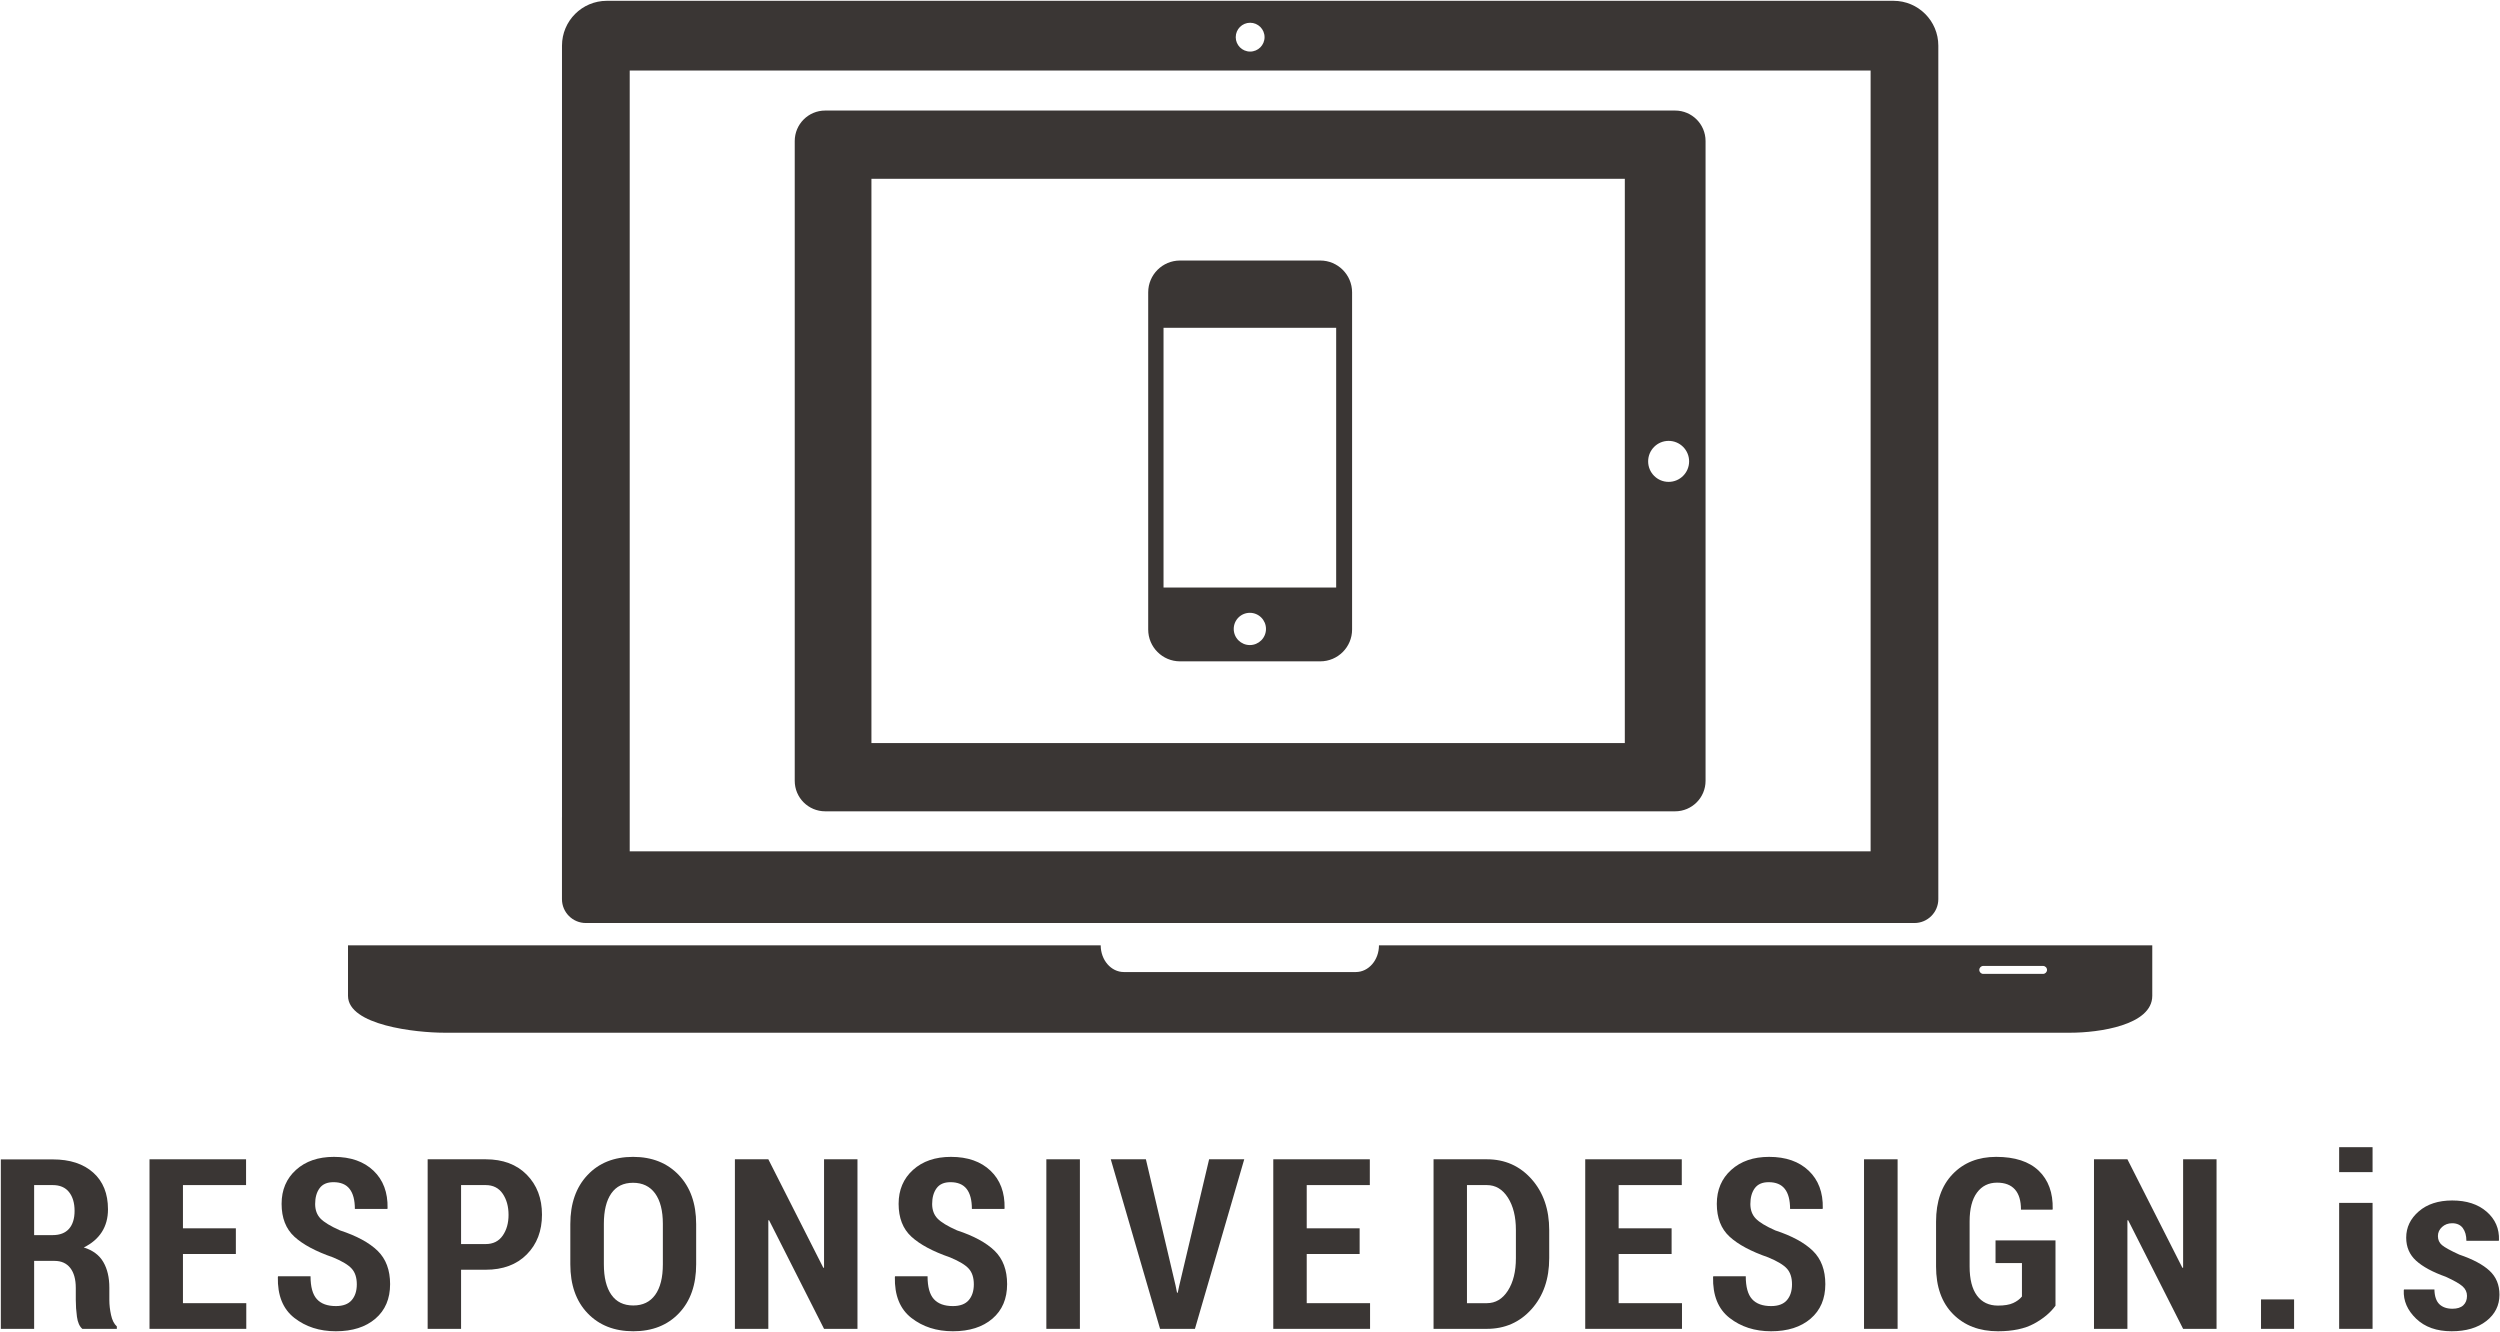 <?xml version="1.0" encoding="UTF-8"?>
<svg width="1565px" height="834px" viewBox="0 0 1565 834" version="1.1" xmlns="http://www.w3.org/2000/svg" xmlns:xlink="http://www.w3.org/1999/xlink">
    <!-- Generator: Sketch 46.2 (44496) - http://www.bohemiancoding.com/sketch -->
    <title>responsive</title>
    <desc>Created with Sketch.</desc>
    <defs></defs>
    <g id="Type-+-Color" stroke="none" stroke-width="1" fill="none" fill-rule="evenodd">
        <g id="responsive" fill-rule="nonzero" fill="#3A3634">
            <g id="Group" transform="translate(217, 0)">
                <g id="Shape">
                    <path d="M646.231,591.759 C646.231,601.019 639.75,608.499 631.719,608.499 L486.558,608.499 C478.535,608.499 472.04,601.019 472.04,591.759 L0.851,591.759 L0.851,623.375 C0.851,641.834 43.402,646.482 61.128,646.482 L1079.078,646.482 C1096.766,646.482 1130.323,641.834 1130.323,623.375 L1130.323,591.759 L646.231,591.759 Z M1061.929,609.66 L1024.529,609.66 C1023.153,609.66 1022.037,608.543 1022.037,607.164 C1022.037,605.787 1023.153,604.672 1024.529,604.672 L1061.929,604.672 C1063.312,604.672 1064.434,605.787 1064.434,607.164 C1064.434,608.543 1063.312,609.66 1061.929,609.66 Z"></path>
                    <path d="M968.336,0.51 L162.862,0.51 C147.37,0.51 134.807,13.071 134.807,28.565 L134.807,511.461 C134.807,511.582 134.788,511.698 134.788,511.819 L134.788,562.849 C134.788,571.11 141.486,577.81 149.755,577.81 L162.862,577.81 L174.069,577.81 L957.104,577.81 L968.336,577.81 L981.42,577.81 C989.684,577.81 996.388,571.11 996.388,562.849 L996.388,549.937 C996.388,549.875 996.388,549.819 996.388,549.752 L996.388,28.565 C996.388,13.071 983.836,0.51 968.336,0.51 Z M565.589,14.245 C570.574,14.245 574.614,18.286 574.614,23.267 C574.614,28.252 570.574,32.288 565.589,32.288 C560.604,32.288 556.57,28.251 556.57,23.267 C556.571,18.285 560.604,14.245 565.589,14.245 Z M954.002,532.932 L177.198,532.932 L177.198,44.161 L954.002,44.161 L954.002,532.932 Z"></path>
                </g>
                <path d="M831.609,69.204 L299.572,69.204 C289.044,69.204 280.504,77.75 280.504,88.285 L280.504,488.818 C280.504,499.343 289.044,507.885 299.572,507.885 L831.609,507.885 C842.143,507.885 850.68,499.343 850.68,488.818 L850.68,88.284 C850.681,77.75 842.144,69.204 831.609,69.204 Z M800.132,465.171 L328.515,465.171 L328.515,111.922 L800.14,111.922 L800.132,465.171 Z M827.556,301.654 C820.466,301.654 814.739,295.905 814.739,288.818 C814.739,281.734 820.467,275.987 827.556,275.987 C834.648,275.987 840.387,281.733 840.387,288.818 C840.387,295.905 834.647,301.654 827.556,301.654 Z" id="Shape"></path>
                <path d="M609.484,163.091 L521.694,163.091 C510.691,163.091 501.773,172.011 501.773,183.012 L501.773,394.079 C501.773,405.083 510.69,414 521.694,414 L609.484,414 C620.488,414 629.405,405.083 629.405,394.079 L629.405,183.012 C629.405,172.012 620.488,163.091 609.484,163.091 Z M565.405,403.812 C559.824,403.812 555.315,399.297 555.315,393.718 C555.315,388.134 559.824,383.624 565.405,383.624 C570.98,383.624 575.508,388.133 575.508,393.718 C575.508,399.297 570.979,403.812 565.405,403.812 Z M619.441,367.8 L511.369,367.8 L511.369,205.207 L619.441,205.207 L619.441,367.8 Z" id="Shape"></path>
            </g>
            <g id="Group" transform="translate(0, 718)">
                <path d="M21.369,71.316 L21.369,113.861 L0.522,113.861 L0.522,7.787 L33.038,7.787 C43.757,7.787 52.198,10.539 58.366,16.06 C64.528,21.558 67.6,29.217 67.6,39.025 C67.6,44.489 66.316,49.226 63.741,53.245 C61.173,57.26 57.406,60.478 52.446,62.907 C58.11,64.677 62.189,67.723 64.687,72.047 C67.199,76.359 68.448,81.705 68.448,88.08 L68.448,95.808 C68.448,98.798 68.799,101.915 69.507,105.18 C70.211,108.436 71.432,110.826 73.141,112.341 L73.141,113.862 L51.539,113.862 C49.769,112.341 48.647,109.815 48.168,106.276 C47.689,102.744 47.442,99.192 47.442,95.659 L47.442,88.226 C47.442,82.873 46.287,78.719 43.998,75.757 C41.696,72.802 38.401,71.317 34.104,71.317 L21.369,71.317 L21.369,71.316 Z M21.369,55.18 L32.962,55.18 C37.464,55.18 40.877,53.858 43.198,51.239 C45.513,48.609 46.686,44.858 46.686,40.015 C46.686,35.059 45.513,31.129 43.198,28.215 C40.877,25.317 37.477,23.861 33.037,23.861 L21.368,23.861 L21.368,55.18 L21.369,55.18 Z" id="Shape"></path>
                <polygon id="Shape" points="147.649 67.005 114.524 67.005 114.524 97.786 154.172 97.786 154.172 113.861 93.594 113.861 93.594 7.714 154.036 7.714 154.036 23.861 114.524 23.861 114.524 50.926 147.649 50.926 147.649 67.005"></polygon>
                <path d="M223.363,86.031 C223.363,81.832 222.319,78.562 220.211,76.213 C218.118,73.858 214.208,71.502 208.509,69.13 C197.683,65.38 189.613,61.066 184.279,56.162 C178.947,51.257 176.281,44.406 176.281,35.609 C176.281,26.882 179.278,19.78 185.302,14.343 C191.315,8.914 199.23,6.2 209.032,6.2 C219.5,6.2 227.758,9.092 233.827,14.876 C239.883,20.664 242.826,28.483 242.62,38.34 L242.471,38.8 L222.15,38.8 C222.15,33.24 221.046,29.058 218.843,26.254 C216.658,23.442 213.277,22.043 208.73,22.043 C204.792,22.043 201.894,23.302 200.054,25.836 C198.202,28.36 197.283,31.646 197.283,35.692 C197.283,39.433 198.387,42.459 200.613,44.793 C202.846,47.111 206.907,49.584 212.825,52.217 C223.286,55.654 231.136,59.909 236.371,64.984 C241.597,70.073 244.204,77.034 244.204,85.879 C244.204,95.025 241.14,102.235 234.995,107.49 C228.856,112.751 220.614,115.367 210.247,115.367 C200.033,115.367 191.372,112.57 184.237,106.996 C177.105,101.41 173.677,92.88 173.941,81.407 L174.089,80.947 L194.398,80.947 C194.398,87.569 195.713,92.344 198.349,95.249 C200.968,98.151 204.938,99.603 210.247,99.603 C214.75,99.603 218.051,98.36 220.166,95.89 C222.3,93.416 223.363,90.122 223.363,86.031 Z" id="Shape"></path>
                <path d="M288.631,76.857 L288.631,113.861 L267.711,113.861 L267.711,7.714 L304.024,7.714 C314.837,7.714 323.421,10.944 329.76,17.373 C336.105,23.823 339.282,32.15 339.282,42.361 C339.282,52.576 336.105,60.881 329.76,67.267 C323.421,73.665 314.837,76.857 304.024,76.857 L288.631,76.857 Z M288.631,60.782 L304.024,60.782 C308.666,60.782 312.231,59.025 314.675,55.515 C317.133,51.998 318.35,47.669 318.35,42.516 C318.35,37.256 317.132,32.838 314.675,29.24 C312.23,25.656 308.665,23.861 304.024,23.861 L288.631,23.861 L288.631,60.782 Z" id="Shape"></path>
                <path d="M435.797,73.447 C435.797,86.336 432.207,96.546 425.021,104.08 C417.861,111.602 408.334,115.367 396.449,115.367 C384.567,115.367 375.034,111.602 367.829,104.08 C360.615,96.546 357.022,86.336 357.022,73.447 L357.022,48.278 C357.022,35.438 360.596,25.217 367.756,17.611 C374.898,10.007 384.411,6.201 396.297,6.201 C408.179,6.201 417.717,10.007 424.951,17.611 C432.179,25.217 435.797,35.438 435.797,48.278 L435.797,73.447 L435.797,73.447 Z M414.95,48.13 C414.95,39.888 413.317,33.543 410.105,29.097 C406.864,24.651 402.246,22.422 396.298,22.422 C390.279,22.422 385.738,24.651 382.656,29.097 C379.567,33.543 378.019,39.888 378.019,48.123 L378.019,73.447 C378.019,81.74 379.592,88.101 382.731,92.554 C385.845,96.999 390.431,99.226 396.449,99.226 C402.417,99.226 406.978,96.999 410.171,92.554 C413.358,88.101 414.95,81.74 414.95,73.447 L414.95,48.13 L414.95,48.13 Z" id="Shape"></path>
                <polygon id="Shape" points="536.775 113.861 515.852 113.861 481.43 45.852 480.973 45.921 480.973 113.86 460.05 113.86 460.05 7.713 480.973 7.713 515.406 75.648 515.853 75.576 515.853 7.714 536.776 7.714 536.776 113.861"></polygon>
                <path d="M609.616,86.031 C609.616,81.832 608.576,78.562 606.464,76.213 C604.364,73.858 600.458,71.502 594.75,69.13 C583.936,65.38 575.869,61.066 570.535,56.162 C565.196,51.257 562.532,44.403 562.532,35.609 C562.532,26.882 565.538,19.78 571.557,14.35 C577.569,8.914 585.485,6.201 595.296,6.201 C605.742,6.201 614.012,9.093 620.075,14.877 C626.151,20.665 629.069,28.484 628.866,38.341 L628.733,38.801 L608.4,38.801 C608.4,33.241 607.296,29.059 605.108,26.255 C602.907,23.443 599.526,22.044 594.986,22.044 C591.028,22.044 588.15,23.303 586.297,25.837 C584.458,28.361 583.526,31.647 583.526,35.693 C583.526,39.434 584.649,42.46 586.869,44.794 C589.088,47.112 593.172,49.585 599.084,52.218 C609.536,55.655 617.388,59.91 622.62,64.985 C627.852,70.074 630.453,77.035 630.453,85.88 C630.453,95.026 627.39,102.236 621.25,107.491 C615.117,112.752 606.859,115.368 596.502,115.368 C586.278,115.368 577.628,112.571 570.493,106.997 C563.37,101.411 559.933,92.881 560.187,81.408 L560.326,80.955 L580.653,80.955 C580.653,87.57 581.966,92.346 584.598,95.25 C587.23,98.155 591.194,99.604 596.502,99.604 C600.992,99.604 604.315,98.365 606.434,95.891 C608.551,93.416 609.616,90.122 609.616,86.031 Z" id="Shape"></path>
                <polygon id="Shape" points="676.014 113.861 655.015 113.861 655.015 7.714 676.014 7.714"></polygon>
                <polygon id="Shape" points="735.904 86.719 736.804 91.188 737.267 91.264 738.181 86.941 756.904 7.714 778.892 7.714 748.031 113.861 726.195 113.861 695.34 7.714 717.329 7.714"></polygon>
                <polygon id="Shape" points="851.13 67.005 818.005 67.005 818.005 97.786 857.656 97.786 857.656 113.861 797.075 113.861 797.075 7.714 857.505 7.714 857.505 23.861 818.005 23.861 818.005 50.926 851.13 50.926"></polygon>
                <path d="M897.403,113.861 L897.403,7.714 L930.757,7.714 C942.078,7.714 951.407,11.859 958.772,20.149 C966.129,28.435 969.807,39.077 969.807,52.069 L969.807,69.653 C969.807,82.652 966.129,93.259 958.772,101.501 C951.408,109.739 942.079,113.862 930.757,113.862 L897.403,113.862 L897.403,113.861 Z M918.32,23.861 L918.32,97.786 L930.757,97.786 C936.218,97.786 940.6,95.164 943.948,89.941 C947.285,84.7 948.953,77.951 948.953,69.652 L948.953,51.919 C948.953,43.681 947.285,36.942 943.948,31.703 C940.599,26.477 936.218,23.861 930.757,23.861 L918.32,23.861 Z" id="Shape"></path>
                <polygon id="Shape" points="1046.422 67.005 1013.27 67.005 1013.27 97.786 1052.922 97.786 1052.922 113.861 992.354 113.861 992.354 7.714 1052.789 7.714 1052.789 23.861 1013.27 23.861 1013.27 50.926 1046.422 50.926"></polygon>
                <path d="M1121.799,86.031 C1121.799,81.832 1120.765,78.566 1118.665,76.213 C1116.566,73.858 1112.652,71.502 1106.939,69.13 C1096.125,65.38 1088.051,61.066 1082.73,56.162 C1077.383,51.257 1074.72,44.403 1074.72,35.613 C1074.72,26.88 1077.726,19.776 1083.751,14.35 C1089.757,8.917 1097.665,6.201 1107.47,6.201 C1117.936,6.201 1126.199,9.093 1132.263,14.877 C1138.338,20.665 1141.269,28.484 1141.067,38.341 L1140.908,38.804 L1120.594,38.804 C1120.594,33.242 1119.496,29.059 1117.296,26.255 C1115.095,23.446 1111.728,22.044 1107.168,22.044 C1103.23,22.044 1100.337,23.303 1098.479,25.837 C1096.646,28.364 1095.727,31.647 1095.727,35.69 C1095.727,39.435 1096.836,42.461 1099.069,44.792 C1101.282,47.113 1105.354,49.586 1111.272,52.219 C1121.736,55.659 1129.575,59.911 1134.808,64.986 C1140.046,70.075 1142.653,77.036 1142.653,85.881 C1142.653,95.029 1139.583,102.237 1133.437,107.489 C1127.298,112.753 1119.047,115.372 1108.69,115.372 C1098.472,115.372 1089.809,112.572 1082.68,106.998 C1075.551,101.412 1072.126,92.882 1072.381,81.412 L1072.526,80.956 L1092.847,80.956 C1092.847,87.571 1094.16,92.347 1096.785,95.251 C1099.41,98.156 1103.387,99.605 1108.689,99.605 C1113.179,99.605 1116.503,98.366 1118.621,95.892 C1120.746,93.416 1121.799,90.122 1121.799,86.031 Z" id="Shape"></path>
                <polygon id="Shape" points="1187.898 113.861 1166.879 113.861 1166.879 7.714 1187.898 7.714"></polygon>
                <path d="M1286.735,99.375 C1283.59,103.723 1279.105,107.476 1273.284,110.633 C1267.442,113.795 1259.92,115.37 1250.73,115.37 C1239.092,115.37 1229.731,111.796 1222.64,104.646 C1215.531,97.494 1211.973,87.546 1211.973,74.808 L1211.973,46.766 C1211.973,34.119 1215.435,24.197 1222.368,17.004 C1229.287,9.8 1238.369,6.2 1249.589,6.2 C1261.304,6.2 1270.195,9.092 1276.245,14.876 C1282.271,20.664 1285.201,28.639 1284.992,38.806 L1284.846,39.249 L1265.134,39.249 C1265.134,33.641 1263.866,29.425 1261.342,26.594 C1258.811,23.766 1255.095,22.341 1250.192,22.341 C1244.833,22.341 1240.629,24.425 1237.577,28.594 C1234.501,32.768 1232.979,38.775 1232.979,46.604 L1232.979,74.808 C1232.979,82.796 1234.514,88.875 1237.602,93.045 C1240.685,97.218 1245.061,99.302 1250.731,99.302 C1254.771,99.302 1257.942,98.772 1260.245,97.706 C1262.541,96.65 1264.367,95.287 1265.737,93.612 L1265.737,72.685 L1249.204,72.685 L1249.204,58.507 L1286.736,58.507 L1286.736,99.375 L1286.735,99.375 Z" id="Shape"></path>
                <polygon id="Shape" points="1387.559 113.861 1366.629 113.861 1332.216 45.852 1331.759 45.921 1331.759 113.86 1310.836 113.86 1310.836 7.713 1331.759 7.713 1366.186 75.648 1366.629 75.576 1366.629 7.714 1387.559 7.714 1387.559 113.861"></polygon>
                <polygon id="Shape" points="1436.096 113.861 1415.395 113.861 1415.395 95.436 1436.096 95.436"></polygon>
                <path d="M1485.224,15.75 L1464.307,15.75 L1464.307,0.135 L1485.224,0.135 L1485.224,15.75 Z M1485.224,113.861 L1464.307,113.861 L1464.307,35.007 L1485.224,35.007 L1485.224,113.861 Z" id="Shape"></path>
                <path d="M1544.339,93.23 C1544.339,90.909 1543.426,88.932 1541.6,87.28 C1539.78,85.64 1536.28,83.636 1531.079,81.259 C1522.821,78.322 1516.638,74.974 1512.489,71.213 C1508.36,67.451 1506.28,62.629 1506.28,56.775 C1506.28,50.346 1508.907,44.861 1514.164,40.314 C1519.422,35.772 1526.405,33.496 1535.088,33.496 C1544.093,33.496 1551.273,35.846 1556.663,40.545 C1562.041,45.241 1564.604,51.166 1564.356,58.291 L1564.204,58.745 L1543.96,58.745 C1543.96,55.453 1543.211,52.802 1541.729,50.776 C1540.231,48.76 1537.993,47.744 1535.004,47.744 C1532.544,47.744 1530.444,48.53 1528.713,50.102 C1527.001,51.663 1526.133,53.566 1526.133,55.782 C1526.133,58.11 1526.982,59.991 1528.682,61.43 C1530.375,62.869 1533.977,64.855 1539.49,67.379 C1547.981,70.261 1554.299,73.625 1558.434,77.467 C1562.587,81.304 1564.662,86.321 1564.662,92.482 C1564.662,99.199 1561.909,104.694 1556.43,108.967 C1550.944,113.243 1543.707,115.37 1534.721,115.37 C1525.366,115.37 1517.964,112.751 1512.491,107.487 C1507.037,102.235 1504.455,96.296 1504.766,89.672 L1504.919,89.215 L1523.94,89.215 C1524.041,93.464 1525.087,96.534 1527.053,98.438 C1529.037,100.327 1531.753,101.273 1535.241,101.273 C1538.222,101.273 1540.479,100.549 1542.028,99.112 C1543.572,97.666 1544.339,95.709 1544.339,93.23 Z" id="Shape"></path>
            </g>
        </g>
    </g>
</svg>